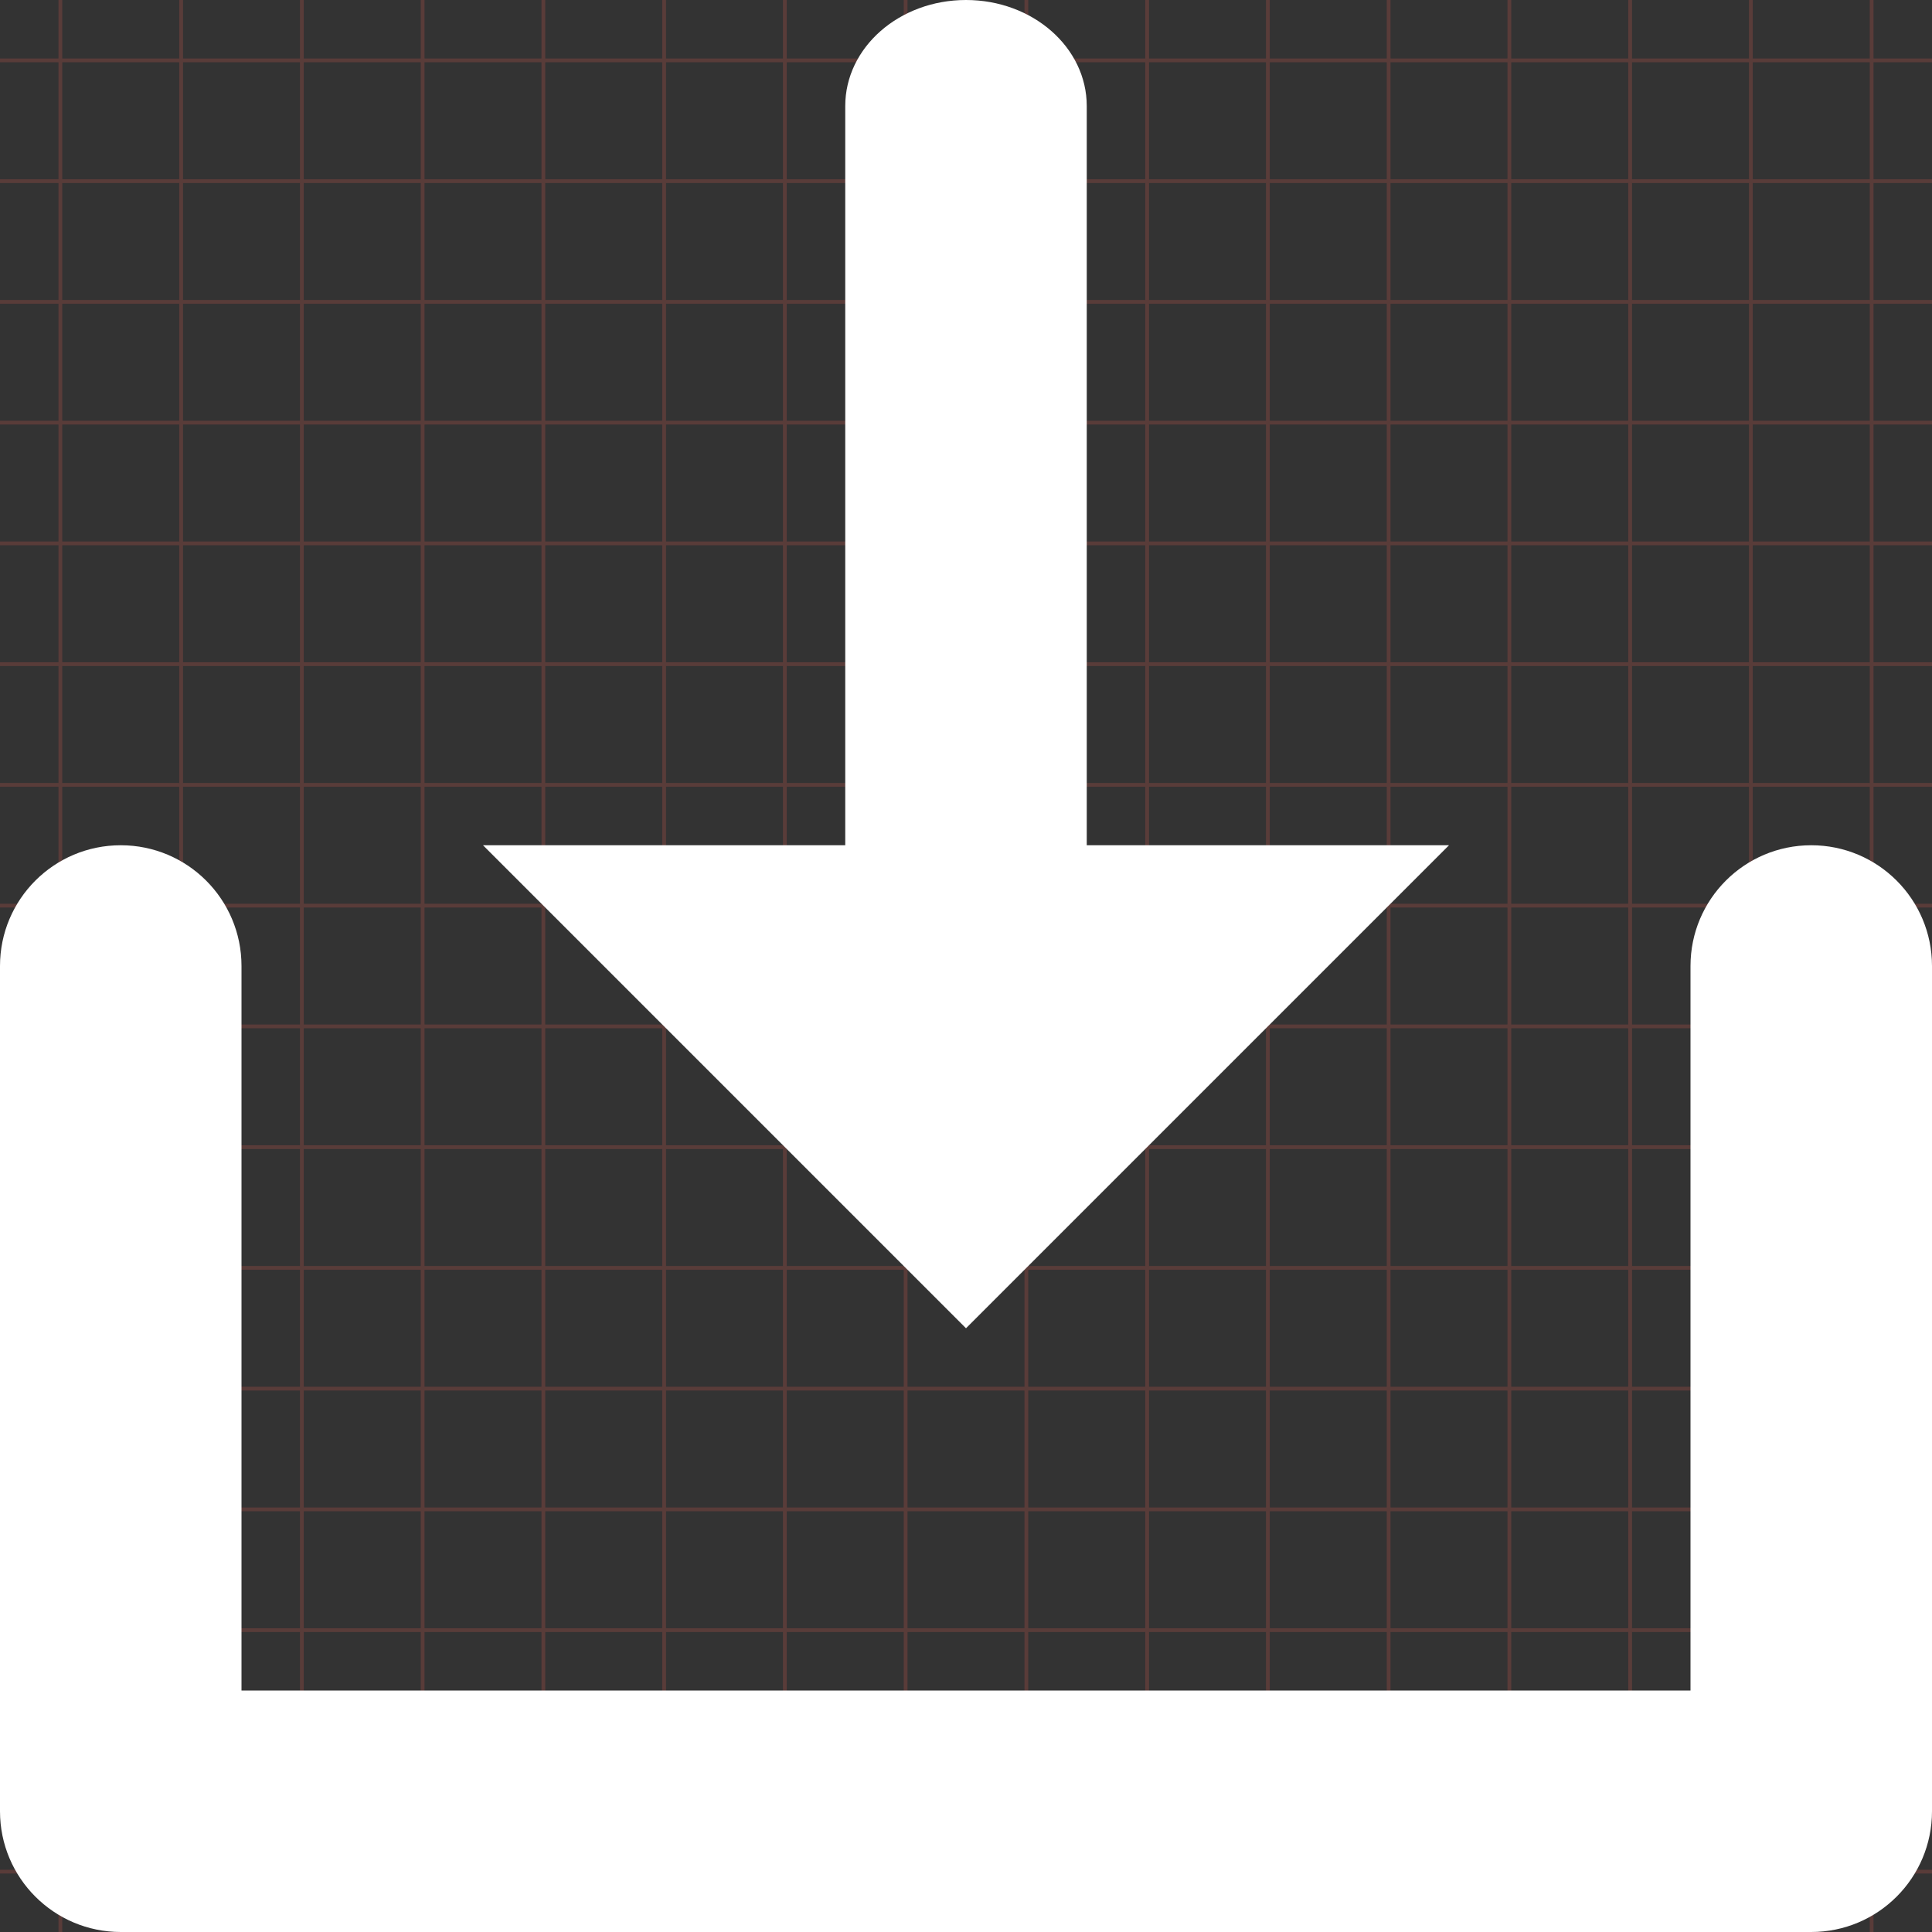 <?xml version="1.0" encoding="UTF-8" standalone="no"?>
<svg
   xmlns:dc="http://purl.org/dc/elements/1.1/"
   xmlns:cc="http://creativecommons.org/ns#"
   xmlns:rdf="http://www.w3.org/1999/02/22-rdf-syntax-ns#"
   xmlns:svg="http://www.w3.org/2000/svg"
   xmlns="http://www.w3.org/2000/svg"
   xmlns:sodipodi="http://sodipodi.sourceforge.net/DTD/sodipodi-0.dtd"
   xmlns:inkscape="http://www.inkscape.org/namespaces/inkscape"
   xml:space="preserve"
   enable-background="new 0 0 512 512"
   viewBox="0 0 512 512"
   height="512px"
   width="512px"
   y="0px"
   x="0px"
   id="Layer_1"
   version="1.1"
   inkscape:version="0.91 r13725"
   sodipodi:docname="dl.svg"><rect x="0" y="0" width="512" height="512" fill="#333333" stroke="none"/><sodipodi:namedview
     pagecolor="#ffffff"
     bordercolor="#666666"
     borderopacity="1"
     objecttolerance="10"
     gridtolerance="10"
     guidetolerance="10"
     inkscape:pageopacity="0"
     inkscape:pageshadow="2"
     inkscape:window-width="1920"
     inkscape:window-height="1057"
     id="namedview3406"
     showgrid="false"
     inkscape:zoom="1.6972656"
     inkscape:cx="256"
     inkscape:cy="256"
     inkscape:window-x="0"
     inkscape:window-y="0"
     inkscape:window-maximized="0"
     inkscape:current-layer="Layer_1" /><defs
     id="defs139" /><g
     style="fill:#ffffff"
     id="g3"
     opacity="0.3"><line
       style="fill:#ffffff"
       id="line5"
       y2="512"
       x2="48"
       y1="0"
       x1="48"
       stroke="#B35047"
       fill="none" /><line
       style="fill:#ffffff"
       id="line7"
       y2="512"
       x2="80"
       y1="0"
       x1="80"
       stroke="#B35047"
       fill="none" /><line
       style="fill:#ffffff"
       id="line9"
       y2="512"
       x2="112"
       y1="0"
       x1="112"
       stroke="#B35047"
       fill="none" /><line
       style="fill:#ffffff"
       id="line11"
       y2="512"
       x2="144"
       y1="0"
       x1="144"
       stroke="#B35047"
       fill="none" /><line
       style="fill:#ffffff"
       id="line13"
       y2="512"
       x2="176"
       y1="0"
       x1="176"
       stroke="#B35047"
       fill="none" /><line
       style="fill:#ffffff"
       id="line15"
       y2="512"
       x2="208"
       y1="0"
       x1="208"
       stroke="#B35047"
       fill="none" /><line
       style="fill:#ffffff"
       id="line17"
       y2="512"
       x2="240"
       y1="0"
       x1="240"
       stroke="#B35047"
       fill="none" /><line
       style="fill:#ffffff"
       id="line19"
       y2="512"
       x2="272"
       y1="0"
       x1="272"
       stroke="#B35047"
       fill="none" /><line
       style="fill:#ffffff"
       id="line21"
       y2="512"
       x2="304"
       y1="0"
       x1="304"
       stroke="#B35047"
       fill="none" /><line
       style="fill:#ffffff"
       id="line23"
       y2="512"
       x2="336"
       y1="0"
       x1="336"
       stroke="#B35047"
       fill="none" /><line
       style="fill:#ffffff"
       id="line25"
       y2="512"
       x2="368"
       y1="0"
       x1="368"
       stroke="#B35047"
       fill="none" /><line
       style="fill:#ffffff"
       id="line27"
       y2="512"
       x2="400"
       y1="0"
       x1="400"
       stroke="#B35047"
       fill="none" /><line
       style="fill:#ffffff"
       id="line29"
       y2="512"
       x2="432"
       y1="0"
       x1="432"
       stroke="#B35047"
       fill="none" /><line
       style="fill:#ffffff"
       id="line31"
       y2="512"
       x2="464"
       y1="0"
       x1="464"
       stroke="#B35047"
       fill="none" /><line
       style="fill:#ffffff"
       id="line33"
       y2="512"
       x2="496"
       y1="0"
       x1="496"
       stroke="#B35047"
       fill="none" /><line
       style="fill:#ffffff"
       id="line35"
       y2="48"
       x2="512"
       y1="48"
       x1="0"
       stroke="#B35047"
       fill="none" /><line
       style="fill:#ffffff"
       id="line37"
       y2="80"
       x2="512"
       y1="80"
       x1="0"
       stroke="#B35047"
       fill="none" /><line
       style="fill:#ffffff"
       id="line39"
       y2="112"
       x2="512"
       y1="112"
       x1="0"
       stroke="#B35047"
       fill="none" /><line
       style="fill:#ffffff"
       id="line41"
       y2="144"
       x2="512"
       y1="144"
       x1="0"
       stroke="#B35047"
       fill="none" /><line
       style="fill:#ffffff"
       id="line43"
       y2="176"
       x2="512"
       y1="176"
       x1="0"
       stroke="#B35047"
       fill="none" /><line
       style="fill:#ffffff"
       id="line45"
       y2="208"
       x2="512"
       y1="208"
       x1="0"
       stroke="#B35047"
       fill="none" /><line
       style="fill:#ffffff"
       id="line47"
       y2="240"
       x2="512"
       y1="240"
       x1="0"
       stroke="#B35047"
       fill="none" /><line
       style="fill:#ffffff"
       id="line49"
       y2="272"
       x2="512"
       y1="272"
       x1="0"
       stroke="#B35047"
       fill="none" /><line
       style="fill:#ffffff"
       id="line51"
       y2="304"
       x2="512"
       y1="304"
       x1="0"
       stroke="#B35047"
       fill="none" /><line
       style="fill:#ffffff"
       id="line53"
       y2="336"
       x2="512"
       y1="336"
       x1="0"
       stroke="#B35047"
       fill="none" /><line
       style="fill:#ffffff"
       id="line55"
       y2="368"
       x2="512"
       y1="368"
       x1="0"
       stroke="#B35047"
       fill="none" /><line
       style="fill:#ffffff"
       id="line57"
       y2="400"
       x2="512"
       y1="400"
       x1="0"
       stroke="#B35047"
       fill="none" /><line
       style="fill:#ffffff"
       id="line59"
       y2="432"
       x2="512"
       y1="432"
       x1="0"
       stroke="#B35047"
       fill="none" /><line
       style="fill:#ffffff"
       id="line61"
       y2="464"
       x2="512"
       y1="464"
       x1="0"
       stroke="#B35047"
       fill="none" /><line
       style="fill:#ffffff"
       id="line63"
       y2="496"
       x2="512"
       y1="496"
       x1="0"
       stroke="#B35047"
       fill="none" /><line
       style="fill:#ffffff"
       id="line65"
       y2="16"
       x2="512"
       y1="16"
       x1="0"
       stroke="#B35047"
       fill="none" /><line
       style="fill:#ffffff"
       id="line67"
       y2="512"
       x2="16"
       y1="0"
       x1="16"
       stroke="#B35047"
       fill="none" /></g><path
     style="fill:#ffffff"
     id="path133"
     d="M480,224c-17.688,0-32,14.328-32,32v192H64V256c0-17.672-14.312-32-32-32  S0,238.328,0,256v224c0,17.672,14.312,32,32,32h448c17.688,0,32-14.328,32-32V256C512,238.328,497.688,224,480,224z"
     clip-rule="evenodd"
     fill-rule="evenodd" /><path
     style="fill:#ffffff"
     id="path135"
     d="M288,224V28.091C288,12.578,273.688,0,256,0s-32,12.578-32,28.091V224h-96l128,128  l128-128H288z"
     clip-rule="evenodd"
     fill-rule="evenodd" /></svg>